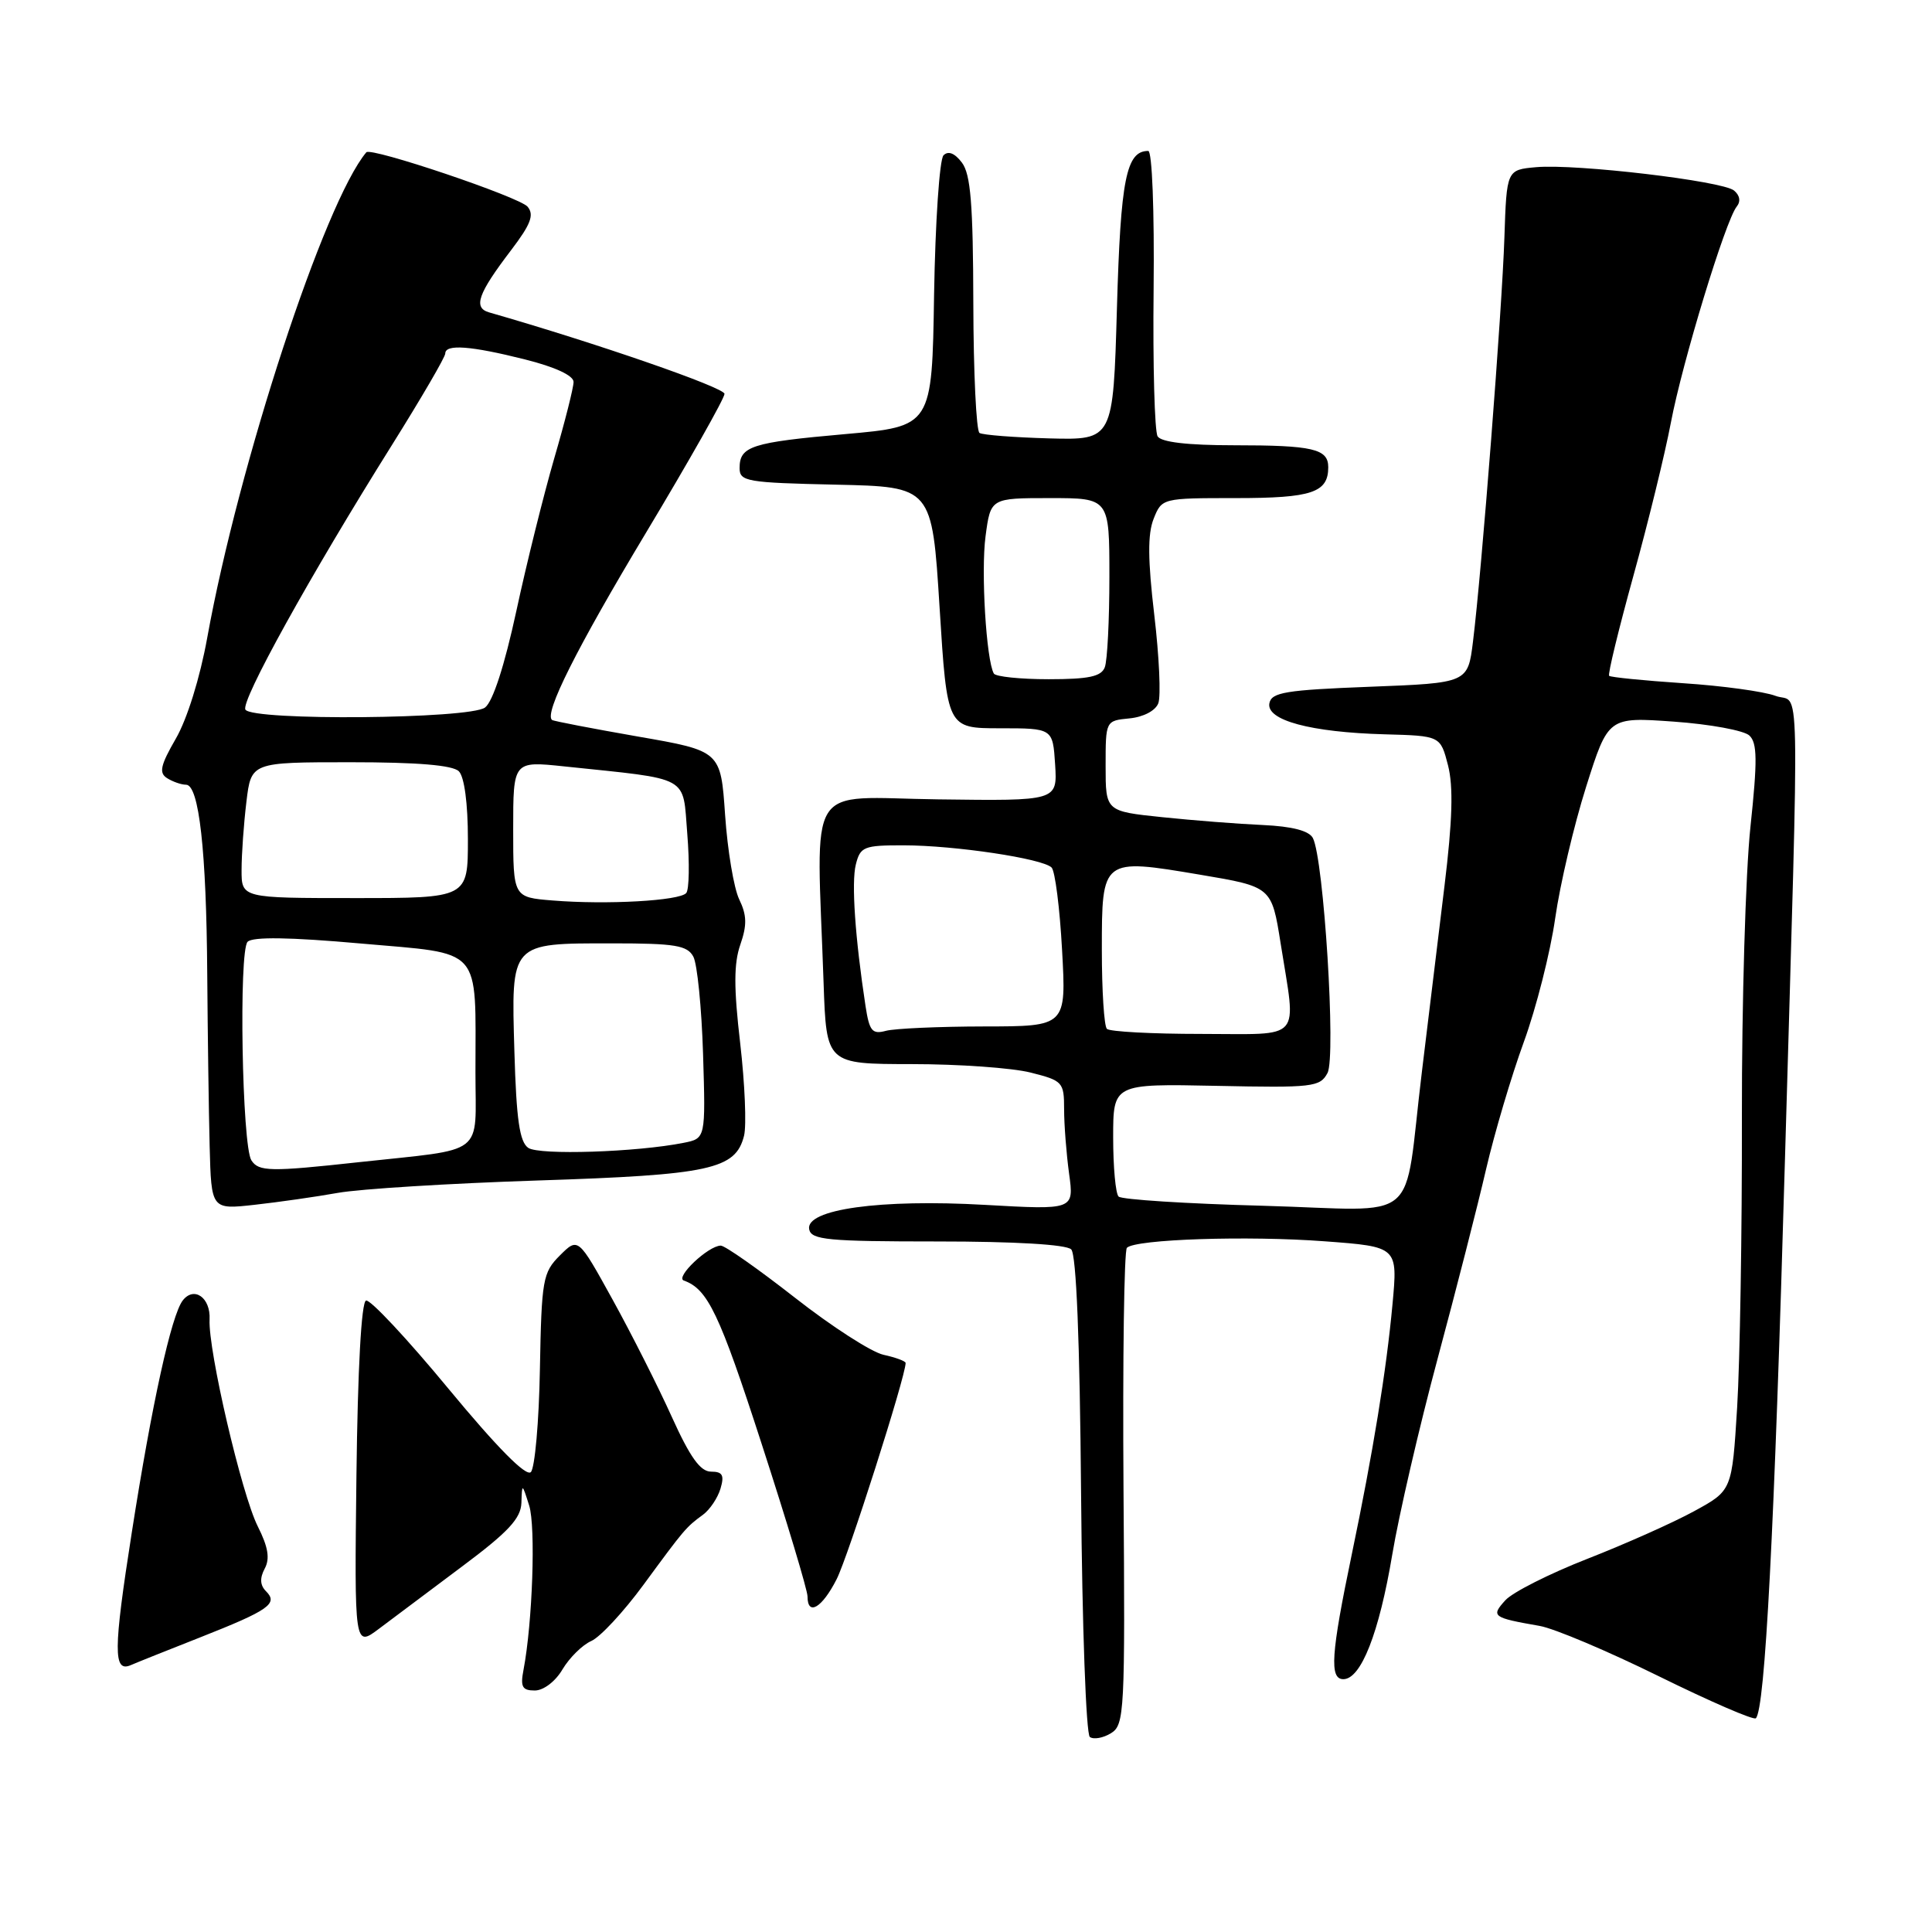 <?xml version="1.0" encoding="UTF-8" standalone="no"?>
<!DOCTYPE svg PUBLIC "-//W3C//DTD SVG 1.1//EN" "http://www.w3.org/Graphics/SVG/1.1/DTD/svg11.dtd" >
<svg xmlns="http://www.w3.org/2000/svg" xmlns:xlink="http://www.w3.org/1999/xlink" version="1.1" viewBox="0 0 256 256">
 <g >
 <path fill="currentColor"
d=" M 148.87 197.26 C 148.75 180.08 148.95 165.72 149.32 165.34 C 150.46 164.20 165.33 163.71 175.54 164.48 C 185.22 165.20 185.22 165.20 184.51 172.85 C 183.70 181.62 181.95 192.37 179.11 206.00 C 176.36 219.19 176.14 222.50 178.00 222.50 C 180.34 222.50 182.74 216.38 184.48 206.00 C 185.35 200.78 188.06 189.07 190.50 180.00 C 192.94 170.93 195.83 159.63 196.92 154.90 C 198.02 150.17 200.26 142.60 201.91 138.08 C 203.56 133.56 205.43 126.18 206.07 121.68 C 206.71 117.18 208.56 109.34 210.17 104.25 C 213.10 95.00 213.10 95.00 221.80 95.62 C 226.58 95.96 231.09 96.79 231.80 97.46 C 232.85 98.44 232.88 100.75 231.94 109.59 C 231.30 115.59 230.79 132.88 230.81 148.00 C 230.84 163.12 230.55 180.45 230.18 186.50 C 229.50 197.50 229.50 197.50 224.50 200.23 C 221.75 201.74 215.38 204.58 210.34 206.55 C 205.31 208.52 200.41 210.99 199.46 212.05 C 197.53 214.18 197.76 214.35 204.00 215.44 C 205.93 215.77 213.04 218.78 219.82 222.12 C 226.60 225.46 232.37 227.96 232.66 227.68 C 233.88 226.45 235.11 202.94 236.52 153.50 C 238.44 86.59 238.58 93.46 235.25 92.20 C 233.74 91.63 228.24 90.87 223.03 90.53 C 217.82 90.18 213.41 89.74 213.22 89.55 C 213.02 89.36 214.47 83.42 216.42 76.35 C 218.38 69.28 220.62 60.12 221.40 56.00 C 222.93 47.94 228.64 29.22 230.12 27.38 C 230.68 26.69 230.54 25.88 229.76 25.24 C 228.18 23.97 208.86 21.69 203.57 22.15 C 199.64 22.50 199.64 22.50 199.34 31.50 C 199.03 41.04 196.33 75.74 195.18 85.00 C 194.50 90.50 194.50 90.50 181.51 91.00 C 170.34 91.43 168.48 91.74 168.20 93.19 C 167.77 95.44 173.67 97.03 183.46 97.30 C 190.86 97.50 190.86 97.50 191.87 101.41 C 192.59 104.23 192.46 108.72 191.40 117.41 C 190.59 124.06 189.24 135.12 188.41 142.00 C 185.88 162.73 188.69 160.36 167.36 159.77 C 157.22 159.50 148.61 158.95 148.22 158.55 C 147.82 158.16 147.50 154.63 147.50 150.72 C 147.50 143.60 147.50 143.60 161.17 143.88 C 173.95 144.15 174.91 144.04 175.90 142.18 C 177.05 140.03 175.41 113.81 173.96 111.04 C 173.45 110.08 171.23 109.50 167.35 109.32 C 164.13 109.18 158.12 108.71 154.00 108.28 C 146.50 107.50 146.50 107.50 146.50 101.50 C 146.50 95.50 146.50 95.50 149.66 95.19 C 151.51 95.01 153.10 94.18 153.48 93.19 C 153.84 92.26 153.60 87.00 152.95 81.50 C 152.09 74.21 152.06 70.76 152.86 68.75 C 153.95 66.01 153.99 66.00 163.78 66.00 C 173.83 66.00 176.00 65.27 176.00 61.91 C 176.00 59.47 173.98 59.00 163.48 59.00 C 157.36 59.00 153.87 58.59 153.39 57.82 C 152.99 57.17 152.75 48.39 152.86 38.32 C 152.97 27.90 152.66 20.00 152.15 20.00 C 149.23 20.00 148.49 23.70 148.00 40.81 C 147.50 58.31 147.50 58.31 139.04 58.09 C 134.39 57.96 130.23 57.64 129.79 57.37 C 129.36 57.10 128.99 49.37 128.97 40.19 C 128.94 27.08 128.62 23.08 127.46 21.55 C 126.51 20.29 125.65 19.95 125.02 20.58 C 124.49 21.11 123.93 29.41 123.77 39.03 C 123.50 56.50 123.50 56.50 112.00 57.52 C 99.55 58.62 98.00 59.12 98.00 62.03 C 98.00 63.80 98.96 63.96 110.75 64.22 C 123.50 64.50 123.50 64.50 124.50 80.50 C 125.50 96.50 125.50 96.50 132.50 96.50 C 139.50 96.50 139.50 96.50 139.81 101.31 C 140.11 106.13 140.11 106.13 124.31 105.92 C 106.49 105.69 108.20 102.96 109.13 130.25 C 109.50 140.99 109.50 140.99 120.81 141.00 C 127.03 141.00 134.11 141.50 136.56 142.12 C 140.82 143.19 141.00 143.39 141.00 146.98 C 141.00 149.04 141.30 152.88 141.66 155.52 C 142.32 160.32 142.32 160.32 130.48 159.65 C 116.63 158.86 106.70 160.24 107.22 162.89 C 107.50 164.29 109.68 164.50 124.21 164.50 C 134.48 164.50 141.29 164.90 141.94 165.55 C 142.62 166.22 143.08 177.64 143.25 198.05 C 143.39 215.48 143.91 229.79 144.41 230.16 C 144.91 230.52 146.17 230.30 147.21 229.66 C 149.00 228.56 149.09 226.94 148.87 197.26 Z  M 74.54 221.19 C 75.46 219.65 77.17 217.96 78.35 217.44 C 79.53 216.92 82.64 213.57 85.26 210.00 C 90.68 202.62 90.89 202.36 93.15 200.71 C 94.06 200.04 95.10 198.49 95.47 197.25 C 96.00 195.47 95.74 195.00 94.22 195.00 C 92.80 195.00 91.44 193.10 89.02 187.75 C 87.22 183.76 83.69 176.77 81.18 172.22 C 76.61 163.94 76.61 163.94 74.19 166.35 C 71.92 168.62 71.76 169.53 71.54 181.43 C 71.42 188.39 70.87 194.53 70.34 195.06 C 69.71 195.69 65.88 191.82 59.43 184.02 C 53.97 177.41 49.05 172.15 48.50 172.33 C 47.88 172.54 47.40 181.40 47.23 195.47 C 46.96 218.27 46.96 218.27 50.23 215.81 C 52.03 214.46 56.99 210.74 61.25 207.55 C 67.36 202.99 69.02 201.20 69.09 199.13 C 69.17 196.52 69.18 196.52 70.12 199.50 C 71.00 202.30 70.56 215.02 69.37 221.25 C 68.93 223.52 69.20 224.00 70.86 224.00 C 72.02 224.00 73.60 222.80 74.54 221.19 Z  M 26.50 216.97 C 35.65 213.36 36.89 212.49 35.25 210.85 C 34.46 210.06 34.40 209.12 35.07 207.86 C 35.79 206.53 35.54 205.00 34.16 202.26 C 32.02 198.02 27.57 178.91 27.77 174.84 C 27.92 171.95 25.72 170.39 24.22 172.31 C 22.71 174.25 20.13 185.98 17.46 203.08 C 15.01 218.71 14.99 221.67 17.35 220.63 C 17.98 220.35 22.10 218.70 26.50 216.97 Z  M 110.86 209.25 C 112.38 206.26 120.00 182.38 120.00 180.60 C 120.00 180.36 118.69 179.87 117.08 179.52 C 115.47 179.17 110.19 175.76 105.33 171.95 C 100.47 168.15 96.05 165.04 95.50 165.05 C 93.83 165.08 89.42 169.26 90.61 169.68 C 93.78 170.80 95.33 174.05 100.91 191.28 C 104.26 201.60 107.00 210.71 107.00 211.53 C 107.00 214.20 108.93 213.06 110.86 209.25 Z  M 44.78 158.06 C 47.68 157.54 59.61 156.80 71.28 156.42 C 94.11 155.68 97.47 154.95 98.59 150.49 C 98.93 149.13 98.70 143.62 98.08 138.24 C 97.22 130.88 97.23 127.65 98.10 125.16 C 99.00 122.57 98.96 121.26 97.95 119.17 C 97.24 117.70 96.40 112.67 96.08 108.00 C 95.50 99.50 95.50 99.50 84.50 97.59 C 78.45 96.53 73.34 95.55 73.15 95.40 C 72.06 94.56 76.37 85.96 85.58 70.62 C 91.31 61.08 96.00 52.78 96.00 52.19 C 96.00 51.35 79.02 45.47 64.80 41.39 C 62.67 40.77 63.33 38.91 67.73 33.14 C 70.33 29.72 70.81 28.47 69.91 27.39 C 68.85 26.11 49.14 19.46 48.54 20.18 C 43.00 26.76 31.63 61.46 27.46 84.50 C 26.51 89.78 24.79 95.31 23.30 97.87 C 21.26 101.41 21.03 102.41 22.14 103.11 C 22.89 103.58 24.02 103.98 24.66 103.98 C 26.37 104.01 27.35 112.70 27.46 129.00 C 27.52 136.97 27.66 147.27 27.78 151.89 C 28.00 160.28 28.00 160.28 33.75 159.64 C 36.91 159.29 41.88 158.58 44.78 158.06 Z  M 114.69 133.33 C 113.31 124.29 112.80 116.94 113.40 114.56 C 113.99 112.19 114.45 112.00 119.77 112.01 C 126.52 112.02 138.14 113.76 139.34 114.95 C 139.80 115.40 140.43 120.33 140.73 125.89 C 141.29 136.00 141.29 136.00 130.40 136.01 C 124.40 136.02 118.55 136.28 117.39 136.59 C 115.57 137.08 115.20 136.63 114.69 133.33 Z  M 146.67 136.33 C 146.30 135.97 146.00 131.26 146.00 125.87 C 146.00 113.71 146.00 113.71 159.00 115.90 C 168.50 117.50 168.50 117.50 169.69 125.00 C 171.77 138.18 172.81 137.00 159.17 137.00 C 152.66 137.00 147.03 136.70 146.67 136.33 Z  M 131.69 89.25 C 130.68 87.48 129.97 75.71 130.59 71.06 C 131.26 66.00 131.26 66.00 139.13 66.00 C 147.00 66.00 147.00 66.00 147.00 76.42 C 147.00 82.15 146.73 87.55 146.39 88.42 C 145.92 89.65 144.26 90.00 138.95 90.00 C 135.19 90.00 131.93 89.66 131.69 89.25 Z  M 33.31 153.75 C 32.07 151.84 31.62 125.98 32.81 124.79 C 33.49 124.11 38.38 124.18 47.81 125.02 C 64.12 126.46 63.00 125.21 63.00 142.08 C 63.00 153.36 64.58 152.14 47.50 154.00 C 35.81 155.28 34.28 155.25 33.31 153.75 Z  M 70.00 152.10 C 68.85 151.31 68.42 148.37 68.16 139.34 C 67.74 124.79 67.54 125.00 81.16 125.00 C 89.46 125.00 91.07 125.27 91.87 126.76 C 92.39 127.72 92.97 133.54 93.16 139.68 C 93.50 150.85 93.50 150.85 90.59 151.43 C 84.38 152.67 71.46 153.09 70.00 152.10 Z  M 73.25 119.32 C 68.00 118.90 68.00 118.90 68.00 109.87 C 68.00 100.84 68.00 100.84 74.75 101.55 C 91.69 103.33 90.43 102.64 91.07 110.51 C 91.38 114.35 91.32 117.88 90.93 118.33 C 90.07 119.36 80.38 119.90 73.25 119.32 Z  M 32.01 115.25 C 32.01 113.19 32.30 109.14 32.65 106.25 C 33.28 101.00 33.28 101.00 46.44 101.00 C 55.34 101.00 59.99 101.39 60.80 102.20 C 61.53 102.93 62.00 106.47 62.00 111.20 C 62.00 119.00 62.00 119.00 47.00 119.00 C 32.00 119.00 32.00 119.00 32.01 115.25 Z  M 32.52 94.03 C 31.85 92.95 41.07 76.30 51.94 58.96 C 55.82 52.76 59.00 47.31 59.00 46.84 C 59.00 45.57 62.38 45.82 69.54 47.62 C 73.54 48.62 76.00 49.76 76.00 50.61 C 76.00 51.36 74.85 55.91 73.44 60.73 C 72.04 65.56 69.77 74.67 68.41 81.00 C 66.85 88.20 65.31 92.97 64.27 93.75 C 62.25 95.28 33.45 95.53 32.52 94.03 Z "/>
</g>
</svg>